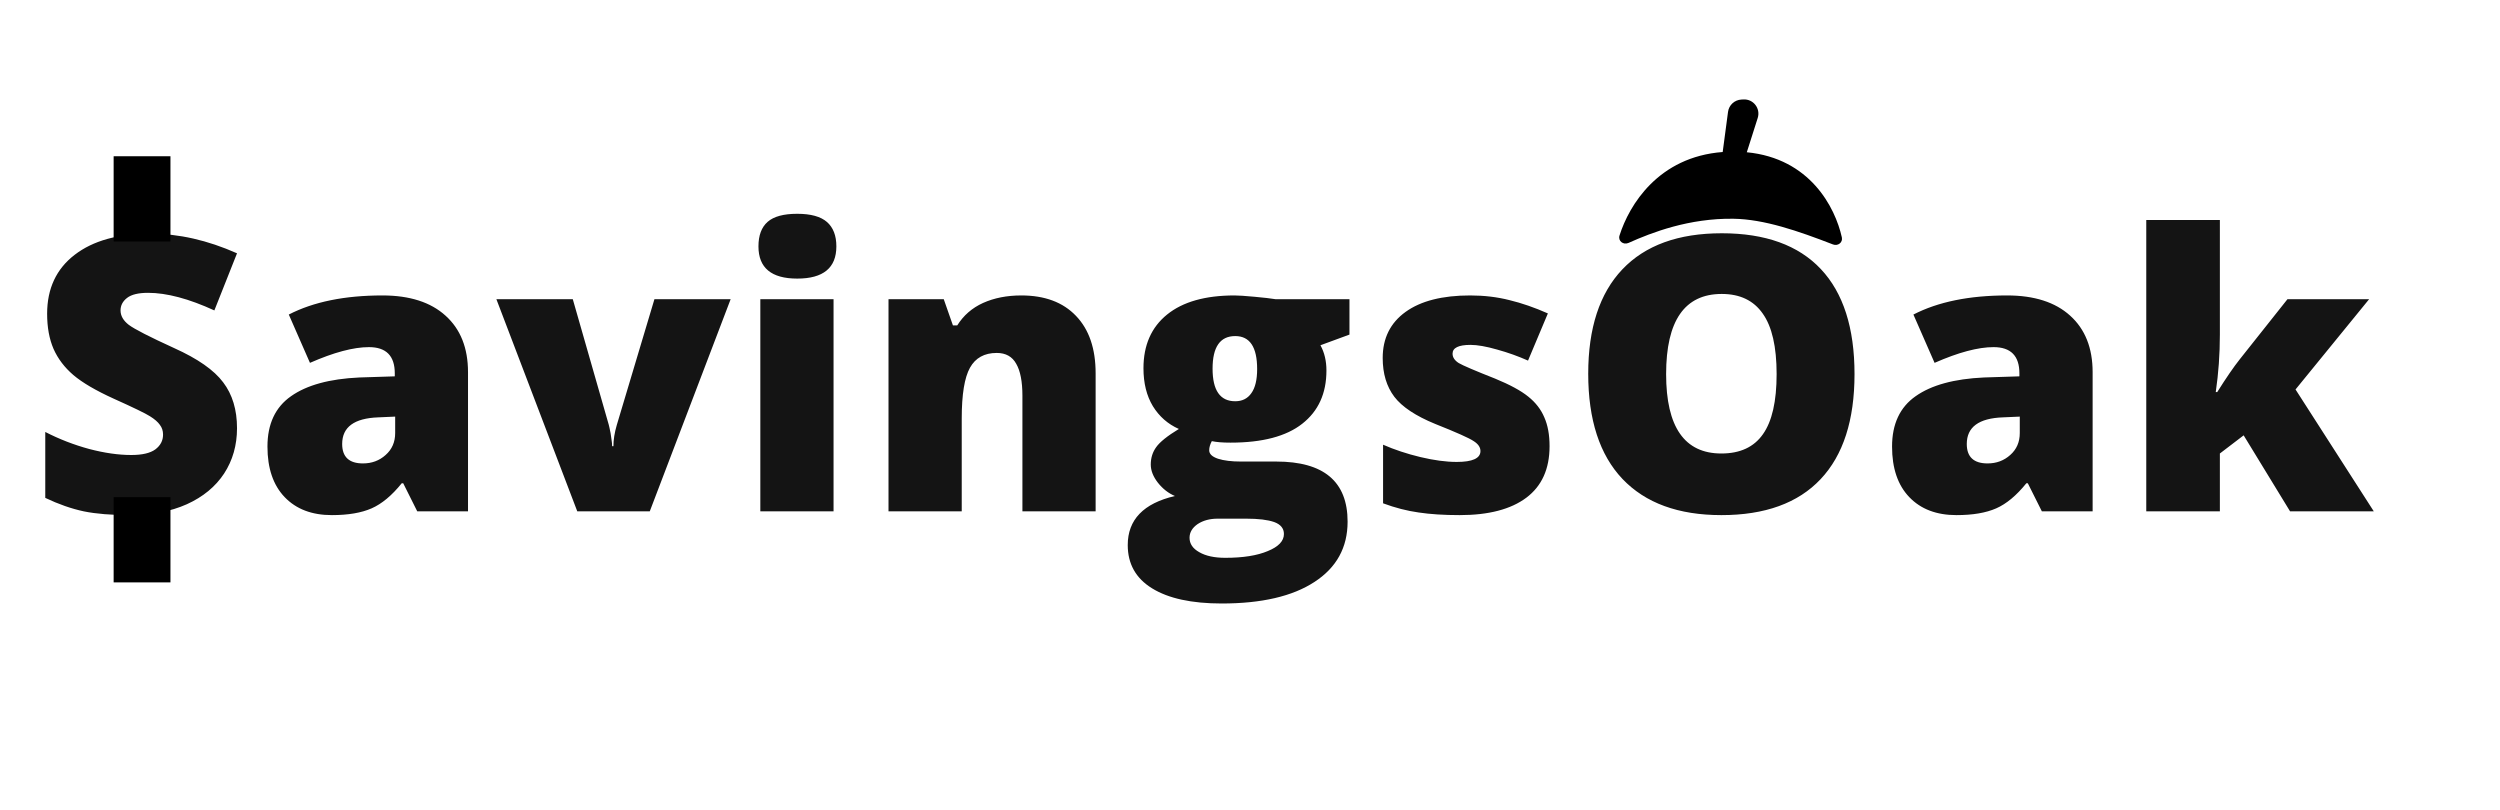 <svg width="176" height="57" viewBox="0 0 176 57" fill="none" xmlns="http://www.w3.org/2000/svg">
<path d="M16.686 30.146C16.686 31.342 16.383 32.405 15.777 33.337C15.17 34.26 14.296 34.98 13.153 35.499C12.011 36.009 10.67 36.264 9.132 36.264C7.849 36.264 6.772 36.176 5.902 36C5.032 35.815 4.127 35.499 3.187 35.051V30.41C4.18 30.92 5.212 31.32 6.285 31.61C7.357 31.891 8.341 32.032 9.238 32.032C10.011 32.032 10.578 31.9 10.938 31.636C11.299 31.364 11.479 31.017 11.479 30.595C11.479 30.331 11.404 30.102 11.255 29.909C11.114 29.707 10.881 29.505 10.556 29.303C10.24 29.101 9.387 28.688 7.999 28.064C6.742 27.492 5.797 26.939 5.164 26.402C4.54 25.866 4.074 25.251 3.767 24.557C3.468 23.862 3.318 23.041 3.318 22.091C3.318 20.316 3.964 18.932 5.256 17.939C6.548 16.945 8.324 16.449 10.582 16.449C12.578 16.449 14.612 16.91 16.686 17.833L15.091 21.854C13.29 21.028 11.734 20.615 10.424 20.615C9.748 20.615 9.255 20.733 8.948 20.971C8.64 21.208 8.486 21.502 8.486 21.854C8.486 22.232 8.68 22.57 9.066 22.869C9.462 23.168 10.525 23.713 12.257 24.504C13.918 25.251 15.069 26.055 15.711 26.916C16.361 27.769 16.686 28.846 16.686 30.146ZM29.375 36L28.387 34.023H28.281C27.587 34.884 26.879 35.473 26.159 35.789C25.438 36.105 24.506 36.264 23.364 36.264C21.957 36.264 20.85 35.842 20.041 34.998C19.233 34.154 18.829 32.968 18.829 31.439C18.829 29.848 19.382 28.666 20.49 27.892C21.597 27.11 23.201 26.67 25.302 26.574L27.793 26.495V26.284C27.793 25.053 27.187 24.438 25.974 24.438C24.884 24.438 23.5 24.807 21.821 25.545L20.331 22.144C22.072 21.248 24.269 20.799 26.923 20.799C28.839 20.799 30.32 21.274 31.366 22.223C32.421 23.172 32.948 24.5 32.948 26.205V36H29.375ZM25.552 32.625C26.176 32.625 26.708 32.427 27.147 32.032C27.596 31.636 27.82 31.122 27.82 30.489V29.329L26.633 29.382C24.937 29.443 24.089 30.067 24.089 31.254C24.089 32.168 24.577 32.625 25.552 32.625ZM40.641 36L34.945 21.063H40.324L42.855 29.896C42.864 29.94 42.882 30.015 42.908 30.12C42.934 30.226 42.961 30.353 42.987 30.502C43.014 30.643 43.036 30.797 43.053 30.964C43.08 31.122 43.093 31.271 43.093 31.412H43.185C43.185 30.955 43.264 30.459 43.422 29.922L46.072 21.063H51.438L45.743 36H40.641ZM58.682 36H53.527V21.063H58.682V36ZM53.395 17.345C53.395 16.572 53.611 15.996 54.041 15.618C54.472 15.24 55.166 15.051 56.124 15.051C57.083 15.051 57.781 15.245 58.221 15.631C58.66 16.018 58.88 16.589 58.88 17.345C58.88 18.857 57.961 19.613 56.124 19.613C54.305 19.613 53.395 18.857 53.395 17.345ZM71.978 36V27.852C71.978 26.859 71.832 26.112 71.542 25.611C71.261 25.102 70.804 24.847 70.171 24.847C69.301 24.847 68.673 25.194 68.286 25.888C67.899 26.582 67.706 27.773 67.706 29.461V36H62.551V21.063H66.44L67.086 22.909H67.39C67.829 22.206 68.436 21.678 69.209 21.327C69.991 20.975 70.888 20.799 71.898 20.799C73.551 20.799 74.834 21.278 75.748 22.236C76.671 23.194 77.132 24.544 77.132 26.284V36H71.978ZM95.002 21.063V23.555L92.959 24.306C93.24 24.816 93.381 25.409 93.381 26.086C93.381 27.694 92.814 28.942 91.68 29.83C90.555 30.718 88.872 31.162 86.631 31.162C86.077 31.162 85.638 31.127 85.312 31.056C85.189 31.285 85.128 31.5 85.128 31.702C85.128 31.957 85.334 32.155 85.748 32.295C86.16 32.427 86.701 32.493 87.369 32.493H89.848C93.196 32.493 94.871 33.904 94.871 36.725C94.871 38.544 94.093 39.959 92.537 40.97C90.99 41.981 88.815 42.486 86.011 42.486C83.893 42.486 82.258 42.13 81.107 41.419C79.964 40.715 79.393 39.7 79.393 38.373C79.393 36.589 80.5 35.438 82.715 34.919C82.258 34.726 81.858 34.414 81.516 33.983C81.181 33.552 81.014 33.126 81.014 32.704C81.014 32.238 81.142 31.83 81.397 31.478C81.652 31.118 82.183 30.691 82.992 30.199C82.219 29.856 81.608 29.32 81.16 28.591C80.72 27.861 80.5 26.974 80.5 25.928C80.5 24.302 81.054 23.041 82.162 22.144C83.269 21.248 84.851 20.799 86.908 20.799C87.18 20.799 87.65 20.83 88.318 20.892C88.986 20.953 89.478 21.01 89.795 21.063H95.002ZM83.744 37.859C83.744 38.281 83.972 38.619 84.429 38.874C84.886 39.138 85.497 39.27 86.262 39.27C87.51 39.27 88.507 39.111 89.254 38.795C90.01 38.487 90.388 38.087 90.388 37.595C90.388 37.2 90.16 36.919 89.703 36.752C89.246 36.593 88.591 36.514 87.738 36.514H85.721C85.167 36.514 84.697 36.642 84.31 36.897C83.933 37.16 83.744 37.481 83.744 37.859ZM85.365 25.954C85.365 27.483 85.897 28.248 86.96 28.248C87.453 28.248 87.831 28.059 88.094 27.681C88.367 27.303 88.503 26.736 88.503 25.98C88.503 24.434 87.989 23.66 86.96 23.66C85.897 23.66 85.365 24.425 85.365 25.954ZM109.089 31.412C109.089 33.012 108.544 34.22 107.454 35.038C106.364 35.855 104.8 36.264 102.761 36.264C101.653 36.264 100.691 36.202 99.873 36.079C99.056 35.965 98.221 35.749 97.368 35.433V31.307C98.168 31.658 99.043 31.948 99.992 32.177C100.95 32.405 101.803 32.52 102.55 32.52C103.666 32.52 104.224 32.265 104.224 31.755C104.224 31.491 104.066 31.258 103.749 31.056C103.442 30.845 102.537 30.441 101.034 29.843C99.662 29.281 98.704 28.644 98.16 27.932C97.615 27.211 97.342 26.301 97.342 25.203C97.342 23.814 97.878 22.733 98.951 21.959C100.023 21.186 101.539 20.799 103.499 20.799C104.483 20.799 105.406 20.909 106.267 21.129C107.138 21.34 108.038 21.652 108.97 22.065L107.573 25.387C106.887 25.08 106.162 24.82 105.397 24.609C104.633 24.39 104.009 24.28 103.525 24.28C102.682 24.28 102.26 24.486 102.26 24.899C102.26 25.154 102.405 25.374 102.695 25.559C102.994 25.734 103.846 26.099 105.252 26.653C106.298 27.084 107.076 27.505 107.586 27.919C108.104 28.331 108.482 28.819 108.72 29.382C108.966 29.936 109.089 30.612 109.089 31.412ZM130.558 26.336C130.558 29.58 129.763 32.045 128.172 33.732C126.581 35.42 124.252 36.264 121.184 36.264C118.161 36.264 115.841 35.416 114.223 33.719C112.615 32.023 111.811 29.553 111.811 26.31C111.811 23.102 112.611 20.654 114.21 18.967C115.819 17.27 118.152 16.422 121.211 16.422C124.278 16.422 126.603 17.262 128.185 18.94C129.767 20.619 130.558 23.084 130.558 26.336ZM117.295 26.336C117.295 30.063 118.592 31.926 121.184 31.926C122.503 31.926 123.478 31.474 124.111 30.568C124.753 29.663 125.074 28.252 125.074 26.336C125.074 24.412 124.748 22.992 124.098 22.078C123.456 21.155 122.494 20.694 121.211 20.694C118.6 20.694 117.295 22.575 117.295 26.336ZM143.748 36L142.759 34.023H142.654C141.959 34.884 141.252 35.473 140.531 35.789C139.81 36.105 138.879 36.264 137.736 36.264C136.33 36.264 135.223 35.842 134.414 34.998C133.605 34.154 133.201 32.968 133.201 31.439C133.201 29.848 133.755 28.666 134.862 27.892C135.97 27.11 137.574 26.67 139.674 26.574L142.166 26.495V26.284C142.166 25.053 141.559 24.438 140.347 24.438C139.257 24.438 137.872 24.807 136.194 25.545L134.704 22.144C136.444 21.248 138.641 20.799 141.296 20.799C143.212 20.799 144.693 21.274 145.739 22.223C146.793 23.172 147.321 24.5 147.321 26.205V36H143.748ZM139.925 32.625C140.549 32.625 141.08 32.427 141.52 32.032C141.968 31.636 142.192 31.122 142.192 30.489V29.329L141.006 29.382C139.309 29.443 138.461 30.067 138.461 31.254C138.461 32.168 138.949 32.625 139.925 32.625ZM156.094 27.602C156.718 26.609 157.25 25.835 157.689 25.282L161.038 21.063H166.786L161.605 27.418L167.116 36H161.222L157.953 30.648L156.279 31.926V36H151.097V15.486H156.279V23.555C156.279 24.935 156.182 26.284 155.989 27.602H156.094Z" fill="#141414"/>
<path fill-rule="evenodd" clip-rule="evenodd" d="M122.592 7.009C122.111 7.034 121.716 7.399 121.653 7.876L121.279 10.688C121.278 10.692 121.278 10.697 121.277 10.702C116.753 11.043 114.694 14.429 114.014 16.58C113.893 16.964 114.282 17.266 114.649 17.101C116.294 16.361 118.921 15.355 122.032 15.4C124.192 15.431 126.584 16.257 129.043 17.209C129.388 17.342 129.746 17.072 129.666 16.71C129.197 14.598 127.427 11.149 122.975 10.719L123.744 8.304C123.956 7.638 123.437 6.965 122.739 7.001L122.592 7.009Z" fill="black"/>
<rect x="8" y="11" width="4" height="6" fill="black"/>
<rect x="8" y="35" width="4" height="6" fill="black"/>
</svg>
